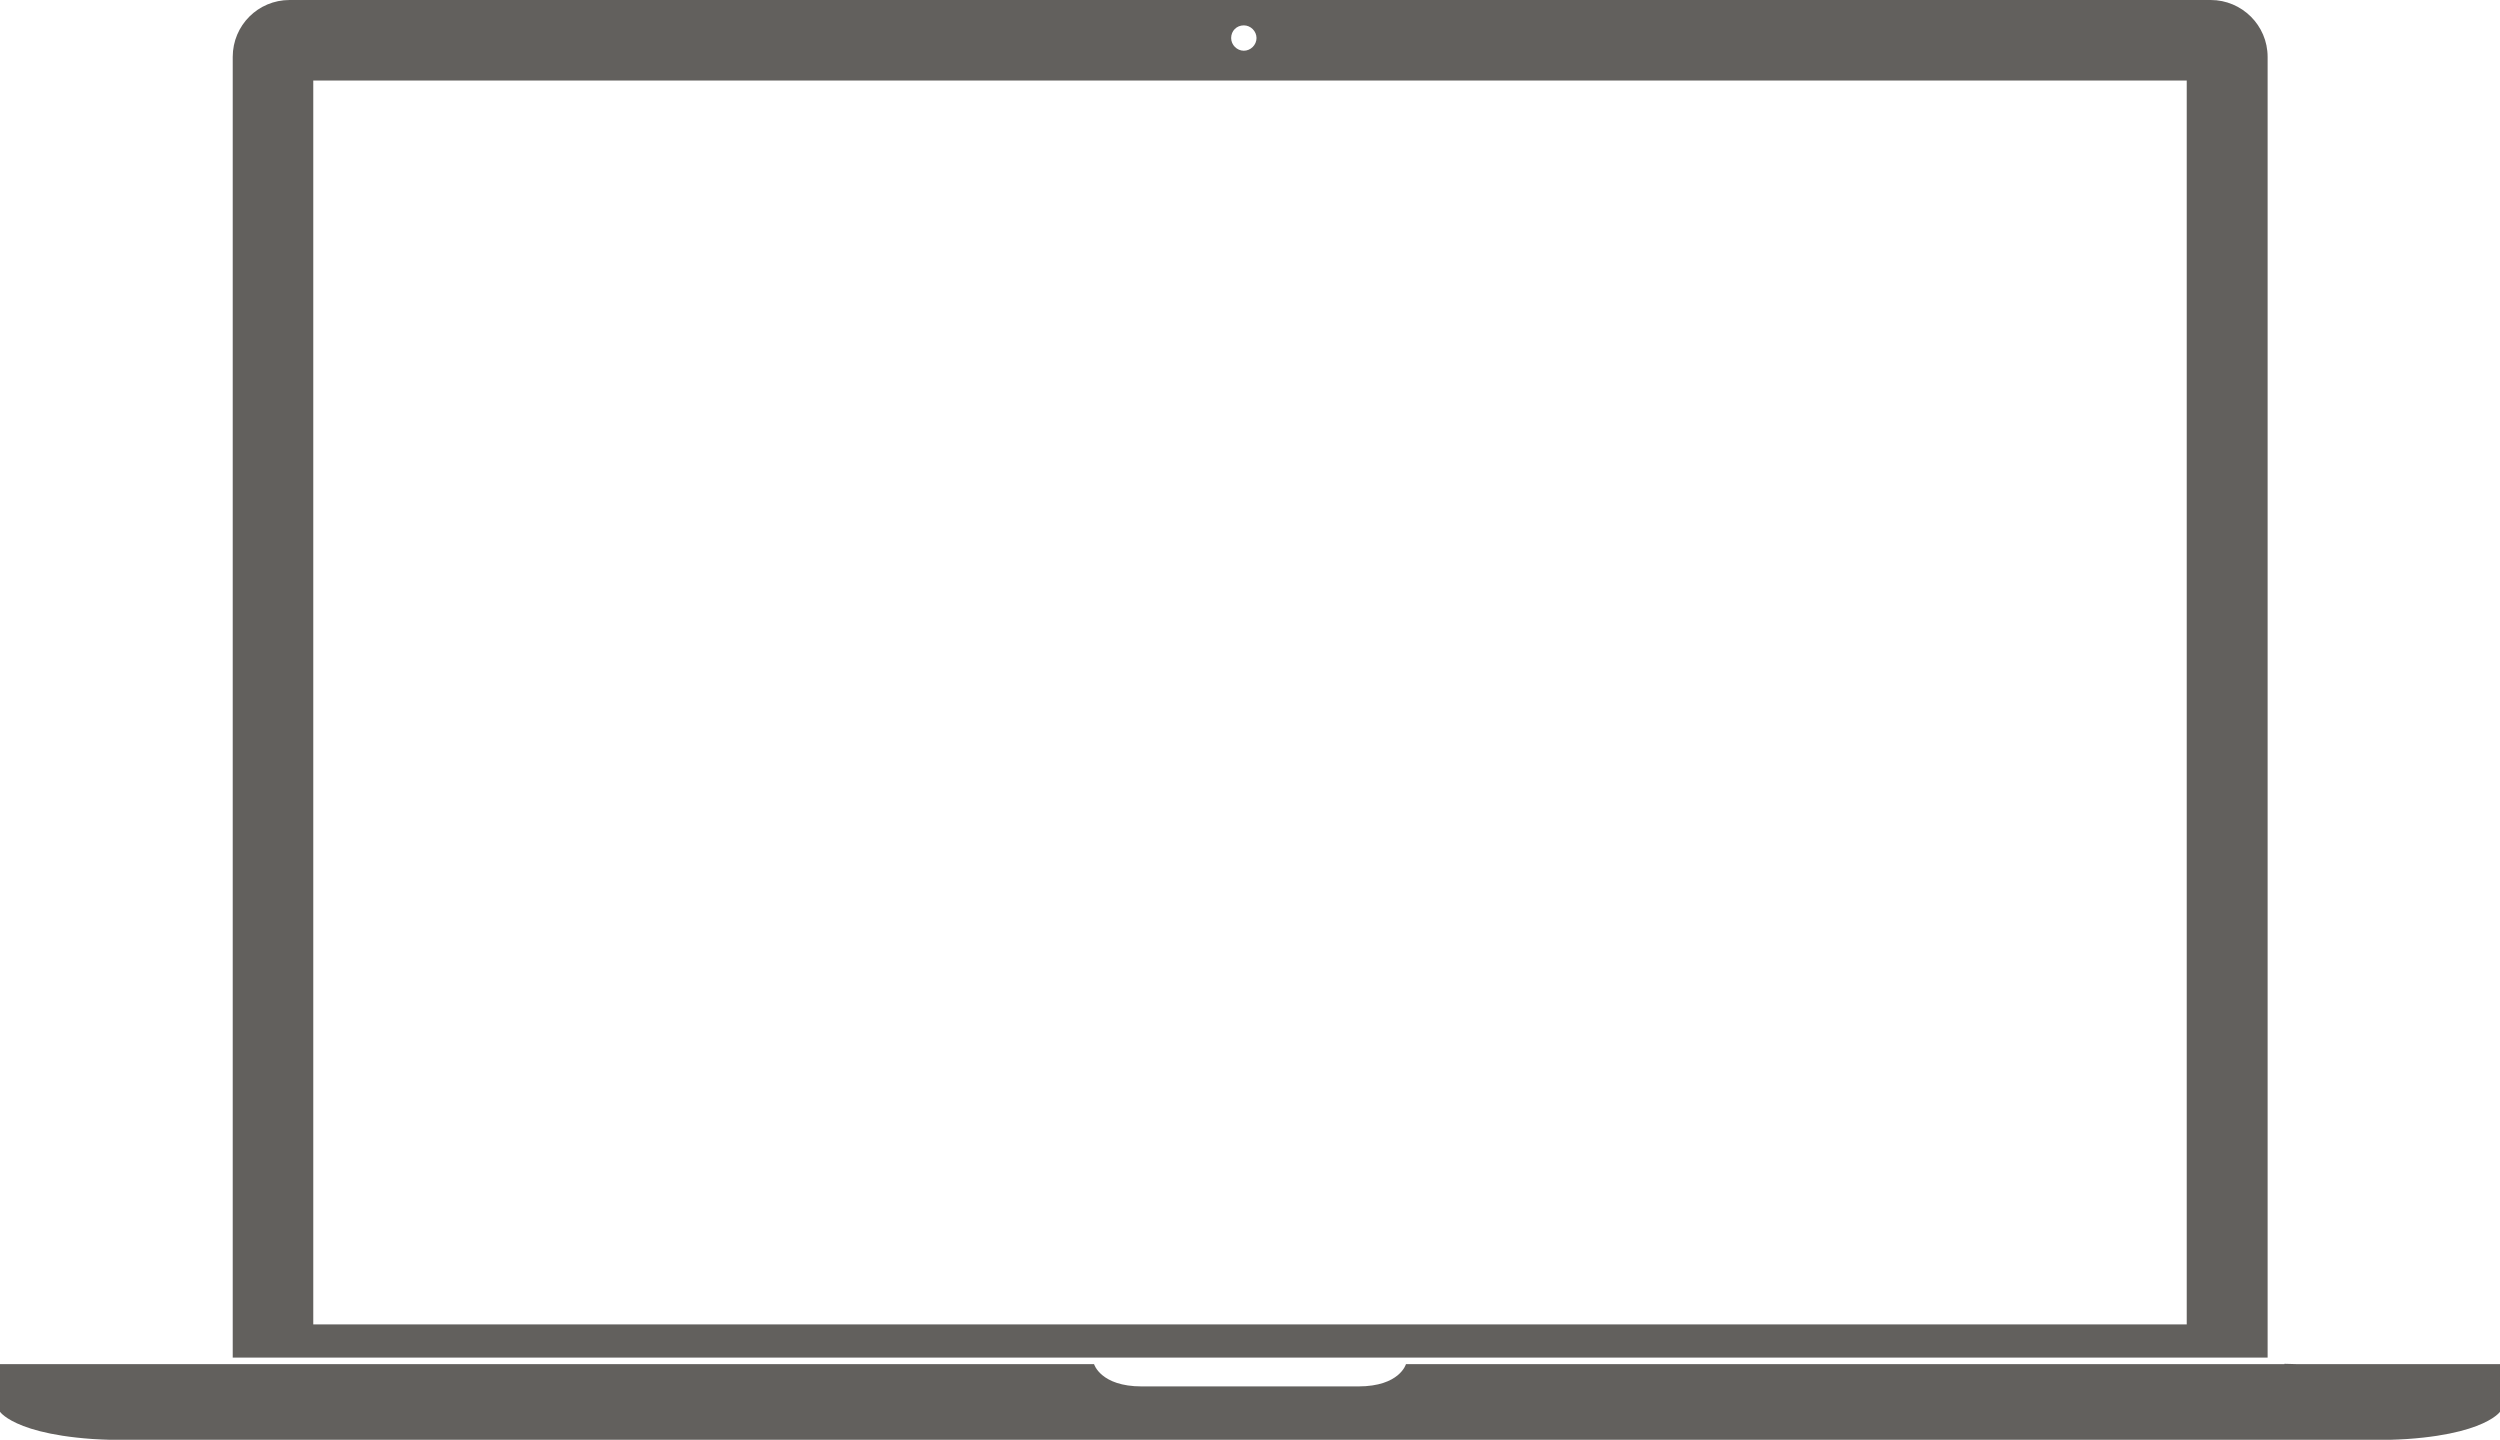 <?xml version="1.0" encoding="utf-8"?>
<!-- Generator: Adobe Illustrator 17.1.0, SVG Export Plug-In . SVG Version: 6.00 Build 0)  -->
<!DOCTYPE svg PUBLIC "-//W3C//DTD SVG 1.1//EN" "http://www.w3.org/Graphics/SVG/1.1/DTD/svg11.dtd">
<svg version="1.1" id="Layer_1" xmlns="http://www.w3.org/2000/svg" xmlns:xlink="http://www.w3.org/1999/xlink" x="0px" y="0px"
	 viewBox="0 0 729.4 420.1" enable-background="new 0 0 729.4 420.1" xml:space="preserve">
<g>
	<g opacity="0.8">
		<path fill="#3B3835" d="M661.6,16.6C661.6,7.4,654.1,0,645,0H84.5c-9.2,0-16.6,7.4-16.6,16.6v379.5h593.7V16.6z M362.9,7.4
			c2,0,3.7,1.7,3.7,3.7c0,2-1.7,3.7-3.7,3.7c-2,0-3.7-1.7-3.7-3.7C359.2,9,360.8,7.4,362.9,7.4z M638,386.4H91.4V23.5H638V386.4z"/>
		<path fill="#3B3835" d="M670.2,398L670.2,398l-3.7-0.1v0.1H410.2c0,0-1.8,6.5-13.9,6.5h-30.9H364h-30.9c-12,0-13.9-6.5-13.9-6.5
			H72.8H0v13.9c0,0,5.5,8.3,37.9,8.3H337h19.4H373h57.2h261.3c32.3,0,37.9-8.3,37.9-8.3V398H670.2z"/>
	</g>
</g>
</svg>
